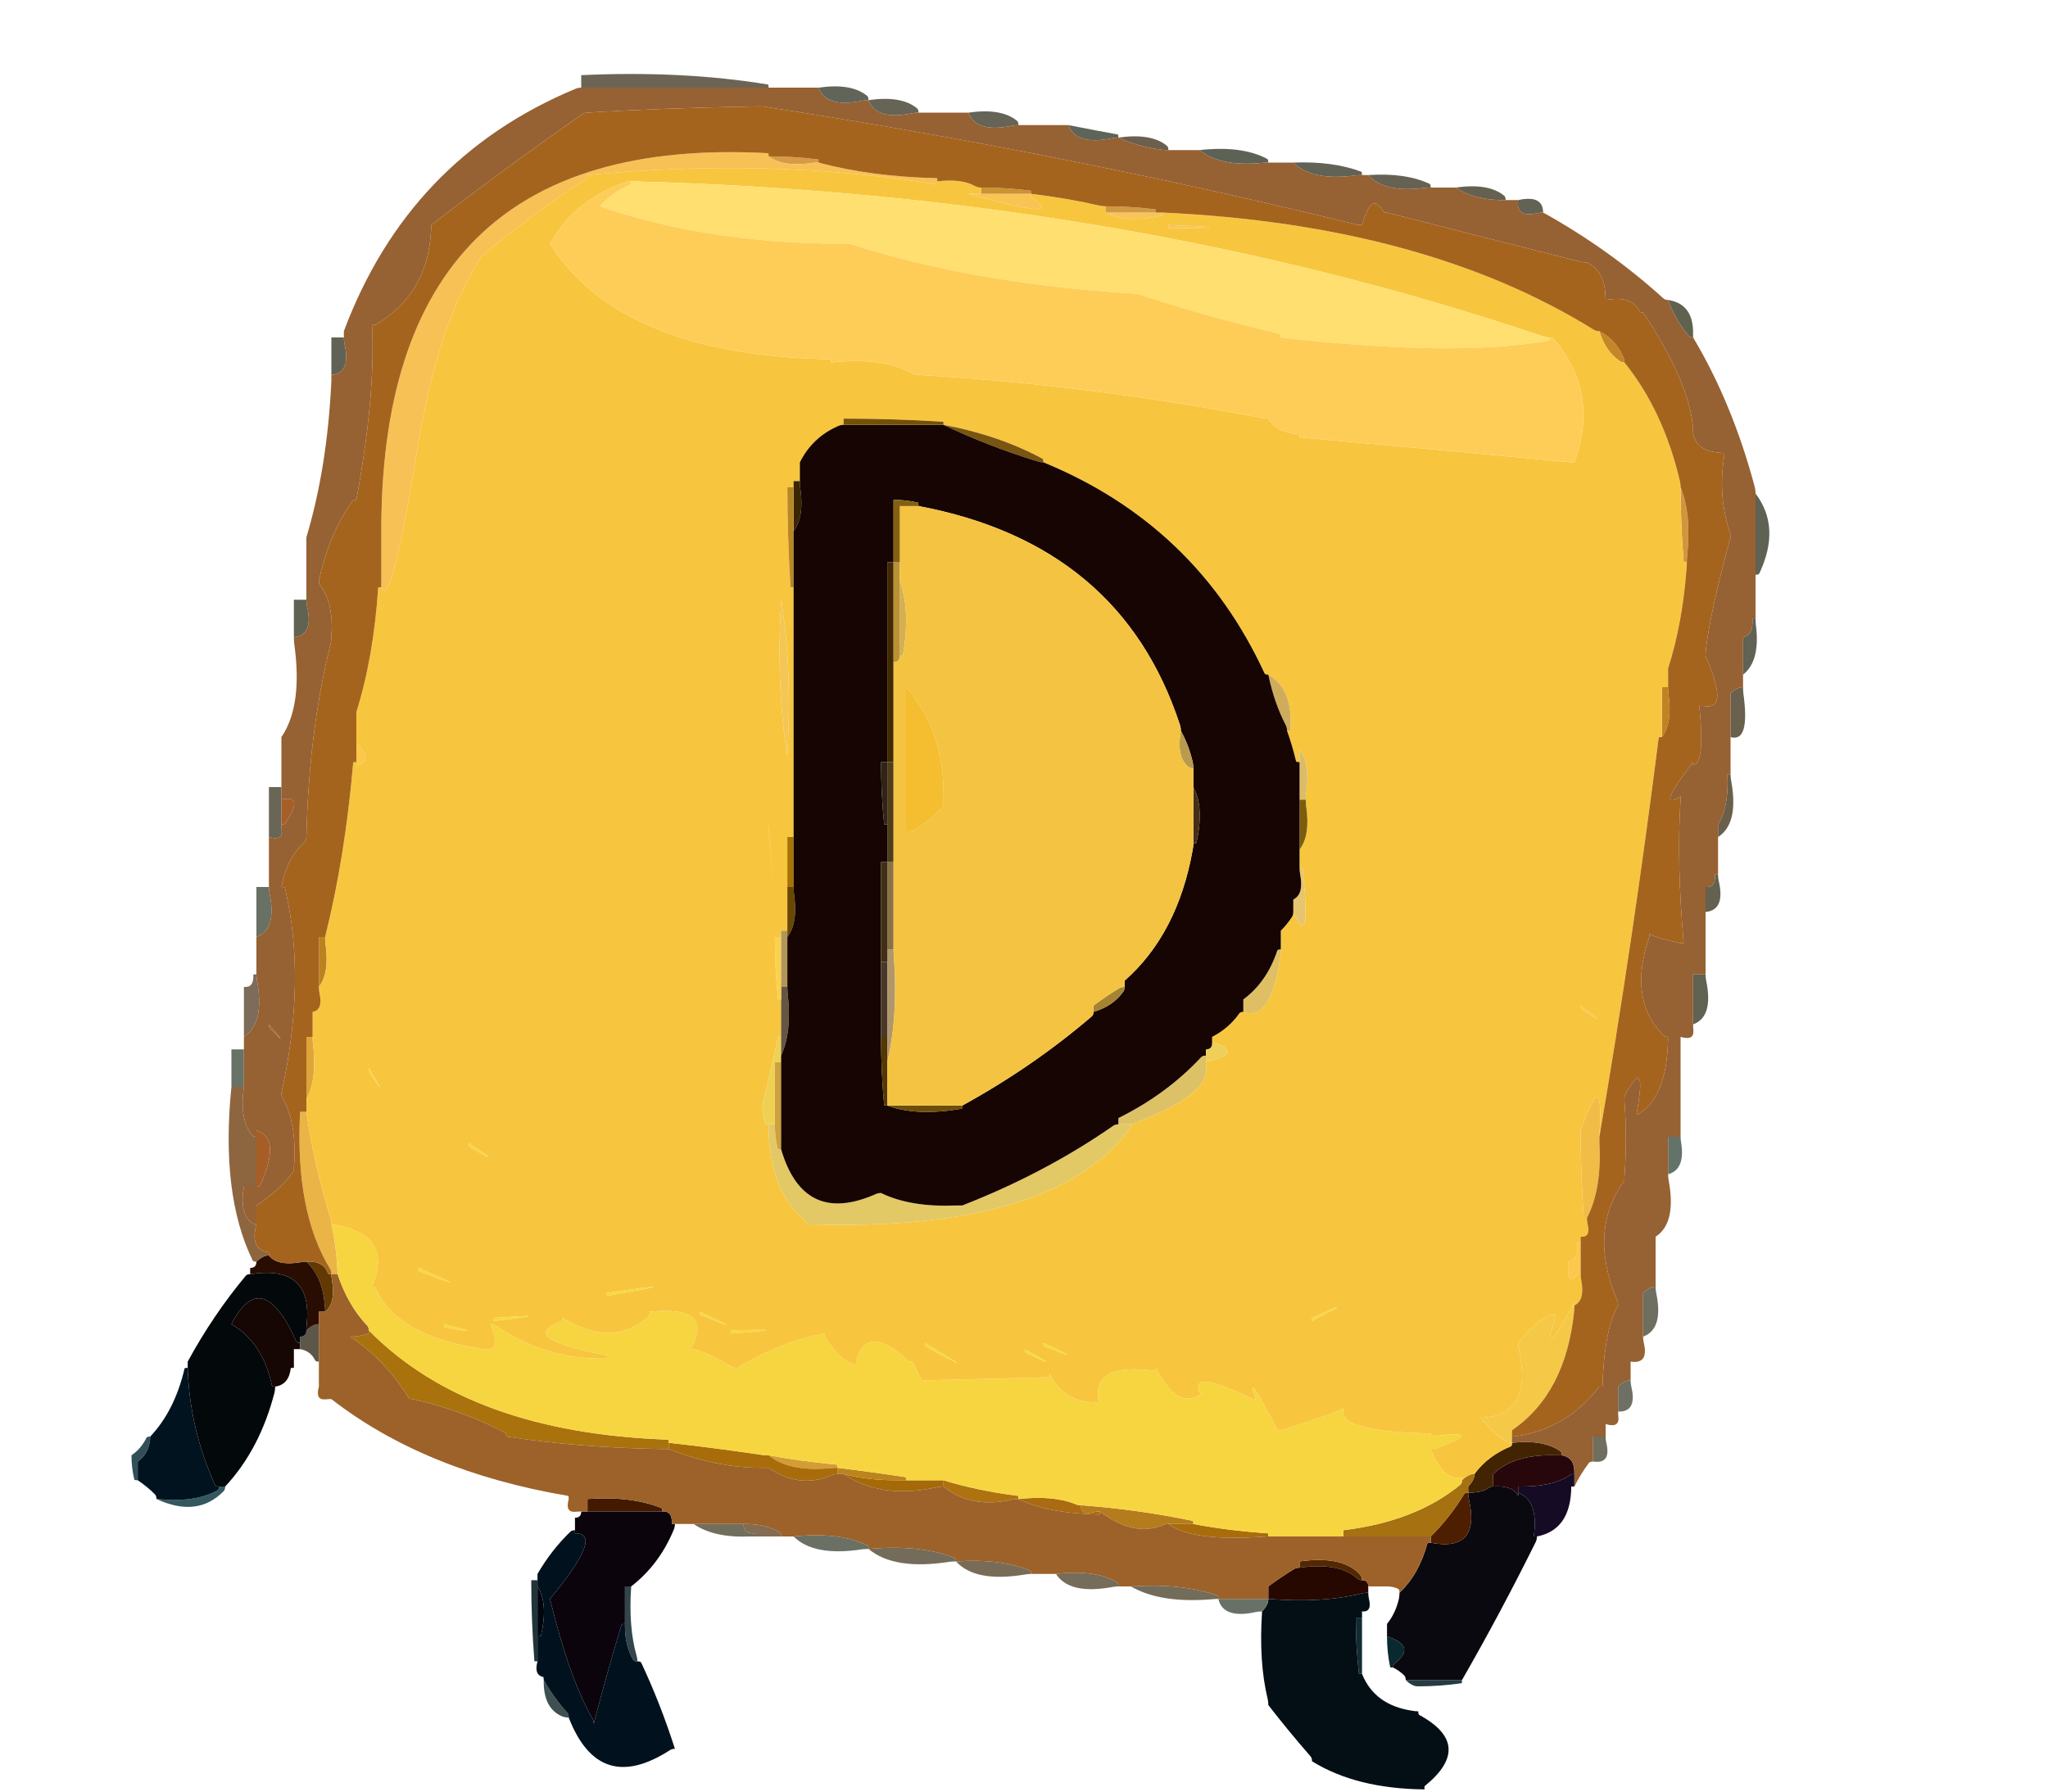 
<svg viewBox="0 0 80 70" height="70px" width="80px" y="0px" x="0px" preserveAspectRatio="none" xmlns:xlink="http://www.w3.org/1999/xlink" version="1.1" xmlns="http://www.w3.org/2000/svg">
<defs></defs>

<g id="Layer_2">
<g transform="matrix( 0.244, 0, 0, 0.244, -5.6,-13.9)" id="Layer_1">
<g>
<g>
<g>
<path d="M 246 324
Q 246 323.5 246.25 323.3 249.8 320.55 245 319 245 321.5 245.5 323.9 245.5 324 246 324 Z" stroke="none" fill="#082930"></path>

<path d="M 257 326
Q 256.5 326 256 326 252 326 248 326 248.5 326.5 249.1 326.8 249.5 327 250 327 253.5 327 256.95 326.5 257 326.5 257 326 Z" stroke="none" fill="#243C42"></path>

<path d="M 175 307.05
Q 175.5 307 176 307 176 306.5 175.85 306.45 170.25 304.25 162 305 166.1 308.45 175 307.05 Z" stroke="none" fill="#746C5A"></path>

<path d="M 202 311
Q 202 310.5 201.8 310.35 198.25 308.25 192 309 194.15 312.35 201 311.1 201.5 311 202 311 Z" stroke="none" fill="#756D5A"></path>

<path d="M 188 309
Q 188 308.5 187.85 308.45 183 306.5 176 307 179.1 310.4 187 309.1 187.5 309 188 309 Z" stroke="none" fill="#786C58"></path>

<path d="M 199 299.5
L 199 299
Q 198.5 299 198.05 299.1 195.9 299.65 196 298 195.5 298 195.05 297.8 191.6 296.4 186 297 190.35 299.25 199 299.5 Z" stroke="none" fill="#AA6B11"></path>

<path d="M 217 313.05
Q 217.5 313 218 313 218 312.5 217.85 312.45 212.05 310.45 204 311 208.75 313.75 217 313.05 Z" stroke="none" fill="#736C5A"></path>

<path d="M 213 301
Q 213.5 301 214 301 214 300.5 213.9 300.5 205.3 298.7 196 298 195.9 299.65 198.05 299.1 198.5 299 199 299 204.5 303.1 209.1 301.2 209.5 301 210 301 211.5 301 213 301 Z" stroke="none" fill="#B57C1D"></path>

<path d="M 241 316
Q 240.5 316 240 316 240 320.5 240.5 324.95 240.5 325 241 325 241 324.5 241 324 241 323.5 241 323 241 322.5 241 322 241 319 241 316 Z" stroke="none" fill="#112D33"></path>

<path d="M 226 313
Q 226 313.5 225.8 313.9 225.5 314.5 225 315 224.45 323.05 225.9 329.05 226 329.5 226 330 229.3 334.25 232.75 338.2 233 338.5 233 339 240.1 343.4 251 343.5
L 251 343
Q 259.1 336.45 250.2 331.6 250 331.5 250 331 249.5 331 249 330.9 243 330 241 325 240.5 325 240.5 324.95 240 320.5 240 316 240.5 316 241 316 241 315.5 241 315 242.65 315.15 242.1 312.95 242 312.5 242 312 241.5 312 241.05 312.1 234.7 313.7 226 313 Z" stroke="none" fill="#030F15"></path>

<path d="M 225.8 313.9
Q 226 313.5 226 313 225.5 313 225 313 221.5 313 218 313 218.75 316.25 224 315.1 224.5 315 225 315 225.5 314.5 225.8 313.9 Z" stroke="none" fill="#687167"></path>

<path d="M 231 307
Q 231 307.5 231 308 237.4 307.1 240.25 309.75 240.5 310 241 310 241 309.5 240.75 309.2 238 306 231 307 Z" stroke="none" fill="#522702"></path>

<path d="M 231 308
Q 230.5 308 230.15 308.2 228 309.5 226 311 226 311.5 226 312 226 312.5 226 313 234.7 313.7 241.05 312.1 241.5 312 242 312 242 311.5 242 311 242 310.5 241.75 310.25 241.5 310 241 310 240.5 310 240.25 309.75 237.4 307.1 231 308 Z" stroke="none" fill="#260801"></path>

<path d="M 226 303
Q 226 302.5 225.95 302.5 219.45 302.05 214 301 213.5 301 213 301 211.5 301 210 301 213.65 303.8 225 303.05 225.5 303 226 303 Z" stroke="none" fill="#A86D0A"></path>

<path d="M 174 294
Q 174 294.5 174 295 178.3 298.6 185 297.1 185.5 297 186 297 186 296.5 185.95 296.5 179.35 295.65 174 294 Z" stroke="none" fill="#AE7310"></path>

<path d="M 168 294
Q 167.5 294 167 294 161.95 294.05 158 293 164.1 297.1 173 295.1 173.5 295 174 295 174 294.5 174 294 173.5 294 173 294 170.5 294 168 294 Z" stroke="none" fill="#A56908"></path>

<path d="M 288 263
Q 287.5 263 287.1 263.2 286.5 263.5 286 264 286 267 286 270 286 270.5 286 271 289.3 269.8 288.1 264 288 263.5 288 263 Z" stroke="none" fill="#6E6F61"></path>

<path d="M 280.1 287.95
Q 280 287.5 280 287 279.5 287 279 287 278.5 287 278 287 278 288.5 278 290 278 290.5 278 291 280.95 291.45 280.1 287.95 Z" stroke="none" fill="#706E5F"></path>

<path d="M 266 295
Q 266 295.5 266 296 269.3 297.2 268.5 303
L 269 303
Q 274.45 301.95 274.5 295
L 275 295
Q 275 294.5 275 294 275 293.5 275 293 274.5 293 274.15 293.25 271.4 295.1 266 295 Z" stroke="none" fill="#160B25"></path>

<path d="M 282 282
Q 282 282.5 282 283 285.1 283.1 284.1 278.95 284 278.5 284 278 283.5 278 283.1 278.2 282.5 278.5 282 279 282 280.5 282 282 Z" stroke="none" fill="#6D7062"></path>

<path d="M 262 293
Q 262 293.5 262 294 262 294.5 262 295 265.2 294.8 266 296.5
L 266 296
Q 266 295.5 266 295 271.4 295.1 274.15 293.25 274.5 293 275 293 275 292.5 274.95 292 274.7 290.3 273 290 272.5 290 272 290 265.3 289.8 262 293 Z" stroke="none" fill="#28070C"></path>

<path d="M 262 295
Q 261.5 295 261.2 295.25 260.4 295.95 258 296 258 296.5 258.1 297 260.05 305.55 252 304 251.5 304 251.45 304.15 250.1 309.1 247 312 247 312.5 246.9 313 246.35 315.35 245 317 245 317.5 245 318 245 318.5 245 319 249.8 320.55 246.25 323.3 246 323.5 246 324 247 324.5 247.75 325.25 248 325.5 248 326 252 326 256 326 256.5 326 257 326 263.2 315.2 268.8 303.9 269 303.5 269 303
L 268.5 303
Q 269.3 297.2 266 296
L 266 296.5
Q 265.2 294.8 262 295 Z" stroke="none" fill="#0A090F"></path>

<path d="M 258 295
Q 258 295.5 258 296 260.4 295.95 261.2 295.25 261.5 295 262 295 262 294.5 262 294 262 293.5 262 293 265.3 289.8 272 290 272.5 290 273 290 273 289.5 272.75 289.35 270.1 287.45 265 288 265 288.5 264.85 288.55 261.1 290.1 259 293 259 293.5 258.8 293.9 258.5 294.5 258 295 Z" stroke="none" fill="#432402"></path>

<path d="M 258 296
Q 257.5 296 257.35 296.2 255.05 300 252 303 252 303.5 252 304 260.05 305.55 258.1 297 258 296.5 258 296 Z" stroke="none" fill="#4E1E01"></path>

<path d="M 257 294
Q 257 294.5 256.75 294.7 249.6 300.6 238 302 238 302.5 238 303 244.5 303 251 303 251.5 303 252 303 255.05 300 257.35 296.2 257.5 296 258 296 258 295.5 258 295 258.5 294.5 258.8 293.9 259 293.5 259 293 258.5 293 258.1 293.2 257.5 293.5 257 294 Z" stroke="none" fill="#A57111"></path>

<path d="M 272 268
L 272 267.5
Q 269.7 267.4 266 272 266 272.5 266.1 273 268.5 283.7 260 284 262.35 286.75 264.15 287.8 264.5 288 265 288 265 287.5 265 287 265 286.5 265 286 273.6 280.1 274.95 267 275 266.5 275 266
L 275 265.5
Q 269.15 276.15 272 268 Z" stroke="none" fill="#F5C947"></path>

<path d="M 275.5 256
Q 275.7 258.7 274 259 273.8 263.15 275.3 261.25 275.5 261 276 261 276 260.5 276 260 276 258 276 256
L 275.5 256
M 276 218
Q 276 218.5 276.25 218.65 281.2 221.85 276 218 Z" stroke="none" fill="#FDC84B"></path>

<path d="M 279 239
Q 279 238.5 279.05 238 279.7 227.4 276 238 276 245 276.5 251.95 276.5 252 277 252 279.4 247.4 279 240 279 239.5 279 239 Z" stroke="none" fill="#F2BD47"></path>

<path d="M 292.1 240
Q 292 239.5 292 239 291.5 239 291 239 290.5 239 290 239 290 241.5 290 244 290 244.5 290 245 292.75 244.25 292.1 240 Z" stroke="none" fill="#637369"></path>

<path d="M 296 213
Q 295.5 213 295 213 294.5 213 294 213 294 216.5 294 220 294 220.5 294 221 297.3 219.8 296.1 214 296 213.5 296 213
M 72 153
Q 71.5 153 71 153 70.5 153 70 153 70 155.5 70 158 70 158.5 70 159 73.2 158.7 72.1 154 72 153.5 72 153 Z" stroke="none" fill="#606252"></path>

<path d="M 114 332
Q 114 331.5 113.75 331.2 111.65 328.9 110 326 109.9 330.6 113.05 331.85 113.5 332 114 332 Z" stroke="none" fill="#3F4F52"></path>

<path d="M 109 310
Q 108.5 310 108 310 108 316.5 108.5 322.95 108.5 323 109 323 109 322.5 109 322 109 320.5 109 319 109 318.5 109 318 109 314.5 109 311 109 310.5 109 310 Z" stroke="none" fill="#213439"></path>

<path d="M 109 319
Q 109.5 319 109.55 318.9 110.75 313.75 109 311 109 314.5 109 318 109 318.5 109 319 Z" stroke="none" fill="#01050E"></path>

<path d="M 124 311
Q 123.5 311 123 311 123 313.5 123 316 123 316.5 123 317 122.95 320.5 124.35 322.8 124.5 323 125 323 125 322.5 124.85 322.05 123.55 317.45 124 311 Z" stroke="none" fill="#32454B"></path>

<path d="M 123 317
Q 122.5 317 122.45 317.15 120.05 325.05 118 333 118 332.5 117.8 332.15 114.1 325.75 111 313 119.8 302.4 115 302.5
L 115 302
Q 114.5 302 114.25 302.25 111.2 305.2 109 309 109 309.5 109 310 109 310.5 109 311 110.75 313.75 109.55 318.9 109.5 319 109 319 109 320.5 109 322 109 322.5 109 323 108.4 325.15 109.9 325.5 110 325.5 110 326 111.65 328.9 113.75 331.2 114 331.5 114 332 118.85 344.5 130.15 337.25 130.5 337 131 337 128.7 329.8 125.6 323.2 125.5 323 125 323 124.5 323 124.35 322.8 122.95 320.5 123 317 Z" stroke="none" fill="#01121E"></path>

<path d="M 128 299
Q 128.5 299 129 299 129 298.5 128.85 298.45 124 296.5 117 297 117 297.5 117 298 117 298.5 117 299 122.5 299 128 299 Z" stroke="none" fill="#431900"></path>

<path d="M 130.5 301
Q 130.65 298.9 129 299 128.5 299 128 299 122.5 299 117 299 116.5 299 116 299 116 299.5 115.75 299.75 115.5 300 115 300 115 300.5 115 301 115 301.5 115 302
L 115 302.5
Q 119.8 302.4 111 313 114.1 325.75 117.8 332.15 118 332.5 118 333 120.05 325.05 122.45 317.15 122.5 317 123 317 123 316.5 123 316 123 313.5 123 311 123.5 311 124 311 128.5 307.5 130.8 301.95 131 301.5 131 301
L 130.5 301 Z" stroke="none" fill="#0B040D"></path>

<path d="M 161.8 304.4
Q 157.25 302.25 150 303 153.25 306.25 161 305.05 161.5 305 162 305 162 304.5 161.8 304.4 Z" stroke="none" fill="#6B7064"></path>

<path d="M 143 303
Q 143.5 303 144 303
L 144 302.5
Q 141.9 302.65 142 301 141.5 301 141 301 137.5 301 134 301 137.25 303.25 143 303 Z" stroke="none" fill="#716E5D"></path>

<path d="M 147 303
Q 147.5 303 148 303 148 302.5 147.8 302.35 145.5 300.95 142 301 141.9 302.65 144 302.5
L 144 303
Q 145.5 303 147 303 Z" stroke="none" fill="#846B53"></path>

<path d="M 58 295
Q 58 295.5 57.8 295.6 54.15 297.65 48 297 54.55 300.05 58.75 295.75 59 295.5 59 295 58.5 295 58 295 Z" stroke="none" fill="#335860"></path>

<path d="M 47 287
Q 46.5 287 46.4 287.2 45.5 289 44 290 44 292 44.45 293.9 44.5 294 45 294 45 293.5 45 293 45 292 45 291 46.5 290 46.9 288 47 287.5 47 287 Z" stroke="none" fill="#324F58"></path>

<path d="M 53 276
Q 52.5 276 52.5 276.1 50.9 282.9 47 287 47 287.5 46.9 288 46.5 290 45 291 45 292 45 293 45 293.5 45 294 46.5 295 47.75 296.25 48 296.5 48 297 54.15 297.65 57.8 295.6 58 295.5 58 295 57.5 295 57.4 294.8 53.3 285.75 53 276 Z" stroke="none" fill="#01131F"></path>

<path d="M 71 272
Q 70.5 272 70.4 271.8 64.9 259.5 60 269 65.05 271.95 66.5 278.9 66.5 279 67 279 69.2 278.7 69.5 276.05 69.5 276 70 276 70 275.5 70 275 70 274 70 273 70.5 273 71 273 71 272.5 71 272 Z" stroke="none" fill="#160604"></path>

<path d="M 73.1 269.2
Q 72.5 269.5 72 270 72 270.5 71.75 270.75 71.5 271 71 271 71 271.5 71 272 71 272.5 71 273 72.7 273.3 73.4 274.8 73.5 275 74 275 74 274.5 74 274 74 271.5 74 269 73.5 269 73.1 269.2 Z" stroke="none" fill="#5C5749"></path>

<path d="M 76.1 262
Q 76 261.5 76 261 75.5 261 75.45 260.85 74.7 258.8 72 259 74.6 261.4 74.95 266 75 266.5 75 267 76.7 265.7 76.1 262 Z" stroke="none" fill="#623903"></path>

<path d="M 63 261
Q 62.5 261 62.3 261.25 57.05 267.55 53 275 53 275.5 53 276 53.3 285.75 57.4 294.8 57.5 295 58 295 58.5 295 59 295 64.55 289.05 66.9 279.95 67 279.5 67 279 66.5 279 66.5 278.9 65.05 271.95 60 269 64.9 259.5 70.4 271.8 70.5 272 71 272 71 271.5 71 271 71.5 271 71.75 270.75 72 270.5 72 270 72 269.5 72.05 269 73.05 259.45 63 261 Z" stroke="none" fill="#03080B"></path>

<path d="M 72 259
Q 71.5 259 71 259.1 67.3 259.7 66 258 65.5 258 65.1 258.2 64.5 258.5 64 259 64 259.5 63.75 259.75 63.5 260 63 260 63 260.5 63 261 73.05 259.45 72.05 269 72 269.5 72 270 72.5 269.5 73.1 269.2 73.5 269 74 269 74 268.5 74 268 74 267.5 74 267 74.5 267 75 267 75 266.5 74.95 266 74.6 261.4 72 259 Z" stroke="none" fill="#290D03"></path>

<path d="M 64 238
Q 64 238.5 64 239 64 242.5 64 246 64 246.5 64 247 64.5 247 64.6 246.8 68.05 239.1 64 238 Z" stroke="none" fill="#A75E26"></path>

<path d="M 62 231
Q 61.5 231 61 231 60.5 231 60 231 58.25 248.25 63.4 258.8 63.5 259 64 259 64.5 258.5 65.1 258.2 65.5 258 66 258 66 257.5 65.95 257.5 62.9 257.1 64 253 63.5 253 63.2 252.75 61.25 251.2 62 247 62.5 247 63 247 63.5 247 64 247 64 246.5 64 246 64 242.5 64 239 63.5 239 63.3 238.75 61.25 236.25 62 231 Z" stroke="none" fill="#8D653F"></path>

<path d="M 73 223
Q 72.5 223 72 223 72 227.5 72 232 72 232.5 72 233 73.75 229.75 73.05 224 73 223.5 73 223 Z" stroke="none" fill="#DDA539"></path>

<path d="M 72 235
Q 71.5 235 71 235 70.15 250.9 75.8 260.15 76 260.5 76 261 76.5 261 77 261 77 260.5 76.95 260 76.75 256.25 76 253 76 252.5 75.85 252.05 73.1 242.95 72 235 Z" stroke="none" fill="#EAB447"></path>

<path d="M 60 225
Q 60 227.5 60 230 60 230.5 60 231 60.5 231 61 231 61.5 231 62 231 62 230.5 62 230 62 227.5 62 225 61.5 225 61 225 60.5 225 60 225 Z" stroke="none" fill="#687266"></path>

<path d="M 64.1 214
Q 64 213.5 64 213
L 63.5 213
Q 63.65 215.15 62 215 62 218.5 62 222 62 222.5 62 223 65.35 220.85 64.1 214 Z" stroke="none" fill="#7C6C59"></path>

<path d="M 66 199
Q 65.5 199 65 199 64.5 199 64 199 64 202.5 64 206 64 206.5 64 207 67.3 205.8 66.1 200 66 199.5 66 199 Z" stroke="none" fill="#697165"></path>

<path d="M 75.05 208
Q 75 207.5 75 207 74.5 207 74 207 74 210.5 74 214 74 214.5 74 215 75.75 212.75 75.05 208 Z" stroke="none" fill="#BC8221"></path>

<path d="M 157 293
Q 157.5 293 158 293 161.95 294.05 167 294 167.5 294 168 294 168 293.5 167.95 293.5 162.35 292.65 157 292 157 292.5 157 293 Z" stroke="none" fill="#BC841D"></path>

<path d="M 156 292.05
Q 156.5 292 157 292 157 291.5 156.95 291.5 151.05 290.95 146 290 149.3 292.7 156 292.05 Z" stroke="none" fill="#D39C35"></path>

<path d="M 130 288
Q 130 288.5 130 289 137.8 292.05 145 292 145.5 292 146 292 150.9 295.4 156.1 293.2 156.5 293 157 293 157 292.5 157 292 156.5 292 156 292.05 149.3 292.7 146 290 145.5 290 145 289.95 137.65 288.85 130 288 Z" stroke="none" fill="#A96C0B"></path>

<path d="M 82 270
Q 82 270.5 81.85 270.55 80.5 271 79 271 84.35 274.45 88.35 280.75 88.5 281 89 281 97.15 282.85 103.8 286.4 104 286.5 104 287 115.7 288.8 129 289 129.5 289 130 289 130 288.5 130 288
L 130 287.5
Q 98.1 286.4 82 270 Z" stroke="none" fill="#A9720D"></path>

<path d="M 81.85 270.55
Q 82 270.5 82 270 82 269.5 81.75 269.25 78.6 265.9 77 261 76.5 261 76 261 76 261.5 76.1 262 76.7 265.7 75 267 74.5 267 74 267 74 267.5 74 268 74 268.5 74 269 74 271.5 74 274 74 274.5 74 275 74 276.5 74 278 74 278.5 74 279 73.4 281.15 75 281.05 75.5 281 76 281 90.9 292.6 113.9 296.5 114 296.5 114 297 113.4 299.15 115 299.05 115.5 299 116 299 116.5 299 117 299 117 298.5 117 298 117 297.5 117 297 124 296.5 128.85 298.45 129 298.5 129 299 130.65 298.9 130.5 301
L 131 301
Q 132 301 133 301 133.5 301 134 301 137.5 301 141 301 141.5 301 142 301 145.5 300.95 147.8 302.35 148 302.5 148 303 148.5 303 149 303 149.5 303 150 303 157.25 302.25 161.8 304.4 162 304.5 162 305 170.25 304.25 175.85 306.45 176 306.5 176 307 183 306.5 187.85 308.45 188 308.5 188 309 189.5 309 191 309 191.5 309 192 309 198.25 308.25 201.8 310.35 202 310.5 202 311 202.5 311 203 311 203.5 311 204 311 212.05 310.45 217.85 312.45 218 312.5 218 313 221.5 313 225 313 225.5 313 226 313 226 312.5 226 312 226 311.5 226 311 228 309.5 230.15 308.2 230.5 308 231 308 231 307.5 231 307 238 306 240.75 309.2 241 309.5 241 310 241.5 310 241.75 310.25 242 310.5 242 311 243 311 244 311 244.5 311 245 311 246 311 246.8 311.4 247 311.5 247 312 250.1 309.1 251.45 304.15 251.5 304 252 304 252 303.5 252 303 251.5 303 251 303 244.5 303 238 303 237.5 303 237 303 231.5 303 226 303 225.5 303 225 303.05 213.65 303.8 210 301 209.5 301 209.1 301.2 204.5 303.1 199 299
L 199 299.5
Q 190.35 299.25 186 297 185.5 297 185 297.1 178.3 298.6 174 295 173.5 295 173 295.1 164.1 297.1 158 293 157.5 293 157 293 156.5 293 156.1 293.2 150.9 295.4 146 292 145.5 292 145 292 137.8 292.05 130 289 129.5 289 129 289 115.7 288.8 104 287 104 286.5 103.8 286.4 97.15 282.85 89 281 88.5 281 88.35 280.75 84.35 274.45 79 271 80.5 271 81.85 270.55 Z" stroke="none" fill="#9C622A"></path>

<path d="M 113 268
Q 113 268.5 112.85 268.55 105.45 271.2 120 274
L 120 274.5
Q 110.15 274.75 102 269
L 101.5 269
Q 103.1 273.1 101 273 100.5 273 100 272.95 86.15 270.8 83 263
L 82.5 263
Q 86.15 254.5 76 253 76.75 256.25 76.95 260 77 260.5 77 261 78.6 265.9 81.75 269.25 82 269.5 82 270 98.1 286.4 130 287.5
L 130 288
Q 137.65 288.85 145 289.95 145.5 290 146 290 151.05 290.95 156.95 291.5 157 291.5 157 292 162.35 292.65 167.95 293.5 168 293.5 168 294 170.5 294 173 294 173.5 294 174 294 179.35 295.65 185.95 296.5 186 296.5 186 297 191.6 296.4 195.05 297.8 195.5 298 196 298 205.3 298.7 213.9 300.5 214 300.5 214 301 219.45 302.05 225.95 302.5 226 302.5 226 303 231.5 303 237 303 237.5 303 238 303 238 302.5 238 302 249.6 300.6 256.75 294.7 257 294.5 257 294
L 257 293.5
Q 254.05 294.2 252 289 252.5 289 252.95 288.85 261.35 285.75 252 287
L 252 286.5
Q 237.7 286.2 238 283
L 238 282.5
Q 235.4 283.75 228 286 227.5 286 227.4 285.8 222.05 275.55 224 281 223.5 281 223.1 280.8 213.35 276.1 215 280
L 215.5 280
Q 211.6 283.1 208 276
L 208 276.5
Q 197.587 275.006 198.85 281.5 193.425 281.751 191 277
L 191 277.5
Q 182.25 277.75 171 278 170.5 278 170.4 277.8 169.35 275.6 169 275 168.5 275 168.25 274.75 161.6 268.75 160 275
L 160 275.5
Q 157.5 275.1 155 271
L 155 270.5
Q 148.35 271.6 141 276 140.5 276 140.1 275.8 135.85 273.35 134 273
L 133.5 273
Q 137.5 266 127 267 127 267.5 126.75 267.75 121.1 272.9 113 268 Z" stroke="none" fill="#F7D541"></path>

<path d="M 68 189
Q 68.5 189 68.65 188.75 71.75 184.1 68 185 68 186.5 68 188 68 188.5 68 189 Z" stroke="none" fill="#A75E27"></path>

<path d="M 68 185
Q 68 184.5 68 184 68 183.5 68 183 67.5 183 67 183 66.5 183 66 183 66 185.5 66 188 66 188.5 66 189 66 189.5 66 190 66 190.5 66 191 68.15 191.65 68.05 190 68 189.5 68 189 68 188.5 68 188 68 186.5 68 185 Z" stroke="none" fill="#696655"></path>

<path d="M 80 176
Q 80 177 80 178 80 178.5 80 179
L 80 179.5
Q 82.95 178.85 80 176 Z" stroke="none" fill="#FDC74B"></path>

<path d="M 78.1 112
Q 78 111.5 78 111 77.5 111 77 111 76.5 111 76 111 76 113.5 76 116 76 116.5 76 117 79.2 116.7 78.1 112 Z" stroke="none" fill="#616255"></path>

<path d="M 154 83
Q 154 82.5 153.95 82.5 150 82 146 82 148.25 83.75 153 83.05 153.5 83 154 83 Z" stroke="none" fill="#D89B45"></path>

<path d="M 154 71
Q 155.2 74.3 161 73.1 161.5 73 162 73 162 72.5 161.75 72.3 159.25 70.25 154 71 Z" stroke="none" fill="#616559"></path>

<path d="M 116 69
Q 116 69.5 116 70 116 70.5 116 71 130.5 71 145 71 145.5 71 146 71 146 70.5 145.9 70.5 132.25 68.25 116 69 Z" stroke="none" fill="#6C6555"></path>

<path d="M 298 197
L 297.5 197
Q 297.65 199.15 296 199 296 200.5 296 202 296 202.5 296 203 299.2 202.7 298.1 198 298 197.5 298 197 Z" stroke="none" fill="#646150"></path>

<path d="M 300 181
L 299.5 181
Q 299.75 186.25 298 189 298 189.5 298 190 298 190.5 298 191 301.35 188.85 300.1 182 300 181.5 300 181 Z" stroke="none" fill="#695F4B"></path>

<path d="M 301.1 167.2
Q 300.5 167.5 300 168 300 171 300 174 300 174.5 300 175 303.15 175.9 302.05 168 302 167.5 302 167 301.5 167 301.1 167.2 Z" stroke="none" fill="#69604D"></path>

<path d="M 290.05 168
Q 290 167.5 290 167 289.5 167 289 167 289 170.5 289 174 289 174.5 289 175 290.75 172.75 290.05 168 Z" stroke="none" fill="#BF8421"></path>

<path d="M 304.05 157
Q 304 156.5 304 156
L 303.5 156
Q 303.7 158.7 302 159 302 161.5 302 164 302 164.5 302 165 304.8 162.8 304.05 157 Z" stroke="none" fill="#5F6254"></path>

<path d="M 283 115
Q 283 114.5 282.8 114.1 281.65 111.35 279 110 279.9 113.1 282.2 114.75 282.5 115 283 115 Z" stroke="none" fill="#C48627"></path>

<path d="M 304 136
Q 304 142 304 148 304 148.5 304 149 304.5 149 304.6 148.8 308.1 141.4 304 136 Z" stroke="none" fill="#5E6253"></path>

<path d="M 293 147
Q 293 146.5 293.05 146 293.75 139.25 292 135 292 141 292.5 146.95 292.5 147 293 147 Z" stroke="none" fill="#D3953C"></path>

<path d="M 294 111
Q 294 110.5 294 110 293.9 105.6 290 105 291.2 108.3 293.3 110.75 293.5 111 294 111 Z" stroke="none" fill="#606250"></path>

<path d="M 226 83
Q 226 82.5 225.8 82.4 221.75 80.25 215 81 218.3 83.7 225 83.05 225.5 83 226 83 Z" stroke="none" fill="#5D6256"></path>

<path d="M 241 85
Q 241 84.5 240.85 84.45 236.25 82.75 230 83 233 86 240 85.05 240.5 85 241 85 Z" stroke="none" fill="#606355"></path>

<path d="M 208.9 91.5
Q 209 91.5 209 91 208.5 91 208 91 207.5 91 207 91 203.5 91 200 91 203.25 92.75 208.9 91.5 Z" stroke="none" fill="#F8C459"></path>

<path d="M 210 81
Q 210 80.5 209.75 80.3 207.25 78.25 202 79 205.05 80.45 209 80.95 209.5 81 210 81 Z" stroke="none" fill="#6A604D"></path>

<path d="M 200 90
Q 200 90.5 200 91 203.5 91 207 91 207.5 91 208 91 208 90.5 207.95 90.5 204 90 200 90 Z" stroke="none" fill="#D19843"></path>

<path d="M 186 77
Q 186 76.5 185.75 76.3 183.25 74.25 178 75 179.2 78.3 185 77.1 185.5 77 186 77
M 170 75
Q 170 74.5 169.75 74.3 167.25 72.25 162 73 163.2 76.3 169 75.1 169.5 75 170 75 Z" stroke="none" fill="#656456"></path>

<path d="M 194 77
Q 195.2 80.3 201 79.1 201.5 79 202 79 202 78.5 201.9 78.5 198.85 77.95 194 77 Z" stroke="none" fill="#5E6458"></path>

<path d="M 179 88
Q 178.5 88 178 88 193.9 92.5 188.25 88.65 188 88.5 188 88 187.5 88 187 88 183.5 88 180 88 179.5 88 179 88 Z" stroke="none" fill="#F9C454"></path>

<path d="M 180 87
Q 180 87.5 180 88 183.5 88 187 88 187.5 88 188 88 188 87.5 187.95 87.5 184 87 180 87 Z" stroke="none" fill="#CD9231"></path>

<path d="M 173 86
L 173 86.5
Q 146 82.15 117 85 117 85.5 116.75 85.65 107.9 91.4 100 98 92.95 109 89.75 128.95 85.5 155.1 84 151 83.5 151 83.5 151.05 82.75 162.25 80 171 80 173 80 175 80 175.5 80 176 82.95 178.85 80 179.5
L 80 179
Q 79.5 179 79.5 179.05 78.2 194.2 75 207 75 207.5 75.05 208 75.75 212.75 74 215 74 215.5 74.1 216 74.7 218.7 73 219 73 220.5 73 222 73 222.5 73 223 73 223.5 73.05 224 73.75 229.75 72 233 72 233.5 72 234 72 234.5 72 235 73.1 242.95 75.85 252.05 76 252.5 76 253 86.15 254.5 82.5 263
L 83 263
Q 86.15 270.8 100 272.95 100.5 273 101 273 103.1 273.1 101.5 269
L 102 269
Q 110.15 274.75 120 274.5
L 120 274
Q 105.45 271.2 112.85 268.55 113 268.5 113 268 121.1 272.9 126.75 267.75 127 267.5 127 267 137.5 266 133.5 273
L 134 273
Q 135.85 273.35 140.1 275.8 140.5 276 141 276 148.35 271.6 155 270.5
L 155 271
Q 157.5 275.1 160 275.5
L 160 275
Q 161.6 268.75 168.25 274.75 168.5 275 169 275 169.35 275.6 170.4 277.8 170.5 278 171 278 182.25 277.75 191 277.5
L 191 277
Q 193.425 281.751 198.85 281.5 197.587 275.006 208 276.5
L 208 276
Q 211.6 283.1 215.5 280
L 215 280
Q 213.35 276.1 223.1 280.8 223.5 281 224 281 222.05 275.55 227.4 285.8 227.5 286 228 286 235.4 283.75 238 282.5
L 238 283
Q 237.7 286.2 252 286.5
L 252 287
Q 261.35 285.75 252.95 288.85 252.5 289 252 289 254.05 294.2 257 293.5
L 257 294
Q 257.5 293.5 258.1 293.2 258.5 293 259 293 261.1 290.1 264.85 288.55 265 288.5 265 288 264.5 288 264.15 287.8 262.35 286.75 260 284 268.5 283.7 266.1 273 266 272.5 266 272 269.7 267.4 272 267.5
L 272 268
Q 269.15 276.15 275 265.5
L 275 266
Q 276.7 265.2 276.1 262 276 261.5 276 261 275.5 261 275.3 261.25 273.8 263.15 274 259 275.7 258.7 275.5 256
L 276 256
Q 276 255.5 276 255 277.65 255.15 277.1 252.95 277 252.5 277 252 276.5 252 276.5 251.95 276 245 276 238 279.7 227.4 279.05 238 279 238.5 279 239 284.35 207.85 288.5 175.05 288.5 175 289 175 289 174.5 289 174 289 170.5 289 167 289.5 167 290 167 290 166.5 290 166 290 165 290 164 292.3 156.8 292.95 148 293 147.5 293 147 292.5 147 292.5 146.95 292 141 292 135 292 134.5 291.9 134.05 289.25 122.75 283 115 282.5 115 282.2 114.75 279.9 113.1 279 110 278.5 110 278.15 109.8 251.05 92.95 209 91 209 91.5 208.9 91.5 203.25 92.75 200 91 200 90.5 200 90 199.5 90 199 89.9 193.8 88.7 188 88 188 88.5 188.25 88.65 193.9 92.5 178 88 178.5 88 179 88 179.5 88 180 88 180 87.5 180 87 179.5 87 179.1 86.8 176.95 85.55 173 86
M 210 93.5
L 210 93
Q 223.25 93.5 210 93.5
M 226 124
Q 225.5 124 225 123.9 197.4 118.6 170 117 169.5 117 169.1 116.8 164.4 114.1 156 115
L 156 114.5
Q 122.25 113.85 111 96 114.95 88.95 123.05 86.15 123.5 86 124 86 202.5 88.05 270.05 110.85 270.5 111 271 111 271.5 111 271.7 111.25 279.05 119.9 275 131 274.5 131 274 130.95 252.4 128.9 231 127 231 126.5 230.95 126.5 227.25 126.2 226 124
M 173.95 124.5
Q 174 124.5 174 125 182.85 126.65 189.8 130.4 190 130.5 190 131 214.45 141.05 225.4 164.8 225.5 165 226 165 230.1 167.4 229.5 173.95 229.5 174 229 174 229.8 176.2 230.45 178.9 230.5 179 231 179 231 178.5 231 178 231 177.5 231 177 232.75 179.25 232.05 184 232 184.5 232 185 232 185.5 232.05 186 232.75 190.75 231 193 231 194 231 195 231 195.5 231 196 231.5 196 231.5 196.05 232.9 209.6 230 203 230 203.5 229.75 203.85 229 205 228 206 228 207 228 208 228 208.5 228 209 228 209.5 227.95 210 226.45 220.65 222 219 221.5 219 221.35 219.25 219.65 221.65 217 223 217 223.5 217 224 217.5 224 217.95 224.15 221.75 225.65 216 227 216 227.5 216.05 228 216.45 232.45 204 237 204 237.5 203.75 237.8 191.3 254.35 152 253 152 252.5 151.75 252.3 146 247.5 146 237 145.5 237 145.45 236.85 145 235.5 145 234 146.25 228.75 147.5 223.1 147.5 223 148 223 148 222.5 148 222 148 219.5 148 217 147.5 217 147.5 216.95 147 212 147 207 147.5 207 148 207 148 206.5 148 206 148.5 206 149 206 149 205.5 149 205 149 202 149 199 149 198.5 149 198 149 194.5 149 191 149.5 191 150 191 150 190.5 150 190 150 170.5 150 151 149.5 151 149.5 150.95 149 143 149 135 149.5 135 150 135 150 134.5 150 134 150.5 134 151 134 151 133.5 151 133 151 132 151 131 153 127 157.1 125.2 157.5 125 158 125 158 124.5 158 124 166 124 173.95 124.5
M 147.95 154
Q 148 153.5 148 153 149.75 163.75 149.05 177 149 177.5 149 178 147.25 167.25 147.95 154
M 146.05 190
Q 146 189.5 146 189 147.4 207.6 146.05 190
M 82.25 228.85
Q 82 228.5 82 228 85.35 233.7 82.25 228.85
M 98.2 240.65
Q 98 240.5 98 240 104.05 244.05 98.2 240.65
M 120 264.5
L 120 264
Q 135.15 261.85 120 264.5
M 102 268
Q 113.1 267.2 102 268.5
L 102 268
M 94.1 269.5
Q 94 269.5 94 269 101.65 270.9 94.1 269.5
M 90.15 260.55
Q 90 260.5 90 260 99.85 264.3 90.15 260.55
M 135.2 267.55
Q 135 267.5 135 267 143.3 270.9 135.2 267.55
M 140 270.5
L 140 270
Q 151.2 269.7 140 270.5
M 276.25 218.65
Q 276 218.5 276 218 281.2 221.85 276.25 218.65
M 187.2 273.6
Q 187 273.5 187 273 193.85 276.75 187.2 273.6
M 171.2 272.6
Q 171 272.5 171 272 181.1 278 171.2 272.6
M 190.15 272.55
Q 190 272.5 190 272 197.45 275.45 190.15 272.55
M 233 268.5
L 233 268
Q 241.05 264.3 233 268.5 Z" stroke="none" fill="#F7C63E"></path>

<path d="M 233 268
L 233 268.5
Q 241.05 264.3 233 268
M 98 240
Q 98 240.5 98.2 240.65 104.05 244.05 98 240
M 82 228
Q 82 228.5 82.25 228.85 85.35 233.7 82 228 Z" stroke="none" fill="#FAD443"></path>

<path d="M 190 272
Q 190 272.5 190.15 272.55 197.45 275.45 190 272
M 187 273
Q 187 273.5 187.2 273.6 193.85 276.75 187 273
M 102 268.5
Q 113.1 267.2 102 268
L 102 268.5 Z" stroke="none" fill="#F8D83E"></path>

<path d="M 171 272
Q 171 272.5 171.2 272.6 181.1 278 171 272
M 90 260
Q 90 260.5 90.15 260.55 99.85 264.3 90 260
M 120 264
L 120 264.5
Q 135.15 261.85 120 264 Z" stroke="none" fill="#F8D640"></path>

<path d="M 140 270
L 140 270.5
Q 151.2 269.7 140 270 Z" stroke="none" fill="#F9D540"></path>

<path d="M 135 267
Q 135 267.5 135.2 267.55 143.3 270.9 135 267 Z" stroke="none" fill="#F9D542"></path>

<path d="M 94 269
Q 94 269.5 94.1 269.5 101.65 270.9 94 269 Z" stroke="none" fill="#F9D541"></path>

<path d="M 146 189
Q 146 189.5 146.05 190 147.4 207.6 146 189 Z" stroke="none" fill="#FCCD4A"></path>

<path d="M 148 153
Q 148 153.5 147.95 154 147.25 167.25 149 178 149 177.5 149.05 177 149.75 163.75 148 153 Z" stroke="none" fill="#F4C655"></path>

<path d="M 217 224
Q 217 224.5 216.75 224.75 216.5 225 216 225 216 225.5 216 226 216 226.5 216 227 221.75 225.65 217.95 224.15 217.5 224 217 224 Z" stroke="none" fill="#EECF5C"></path>

<path d="M 216.05 228
Q 216 227.5 216 227 216 226.5 216 226 215.5 226 215.25 226.25 209.7 232.2 202 236 202 236.5 202 237 202.5 237 203 237 203.5 237 204 237 216.45 232.45 216.05 228 Z" stroke="none" fill="#DDC166"></path>

<path d="M 228 209
Q 227.5 209 227.45 209.15 225.75 214.25 222 217 222 217.5 222 218 222 218.5 222 219 226.45 220.65 227.95 210 228 209.5 228 209 Z" stroke="none" fill="#DEBF64"></path>

<path d="M 148 241
Q 147.5 241 147.45 240.9 147 239 147 237 146.5 237 146 237 146 247.5 151.75 252.3 152 252.5 152 253 191.3 254.35 203.75 237.8 204 237.5 204 237 203.5 237 203 237 202.5 237 202 237 201.5 237 201.15 237.25 190.3 244.8 177 250 176.5 250 176 250 168.7 250.3 164 248 163.5 248 163.1 248.2 151.6 253.25 148 241 Z" stroke="none" fill="#E3C866"></path>

<path d="M 148 227
Q 147.5 227 147 227 147 231.5 147 236 147 236.5 147 237 147 239 147.45 240.9 147.5 241 148 241 148 240.5 148 240 148 233.5 148 227 Z" stroke="none" fill="#CFA03B"></path>

<path d="M 148 223
Q 147.5 223 147.5 223.1 146.25 228.75 145 234 145 235.5 145.45 236.85 145.5 237 146 237 146.5 237 147 237 147 236.5 147 236 147 231.5 147 227 147.5 227 148 227 148 226.5 148 226 148 225.5 148 225 148 224 148 223 Z" stroke="none" fill="#EED154"></path>

<path d="M 149 215
Q 148.5 215 148 215 148 215.5 148 216 148 216.5 148 217 148 219.5 148 222 148 222.5 148 223 148 224 148 225 148 225.5 148 226 149.75 222.25 149.05 216 149 215.5 149 215 Z" stroke="none" fill="#665641"></path>

<path d="M 148 207
Q 147.5 207 147 207 147 212 147.5 216.95 147.5 217 148 217 148 216.5 148 216 148 215.5 148 215 148 214.5 148 214 148 210.5 148 207 Z" stroke="none" fill="#FCD14D"></path>

<path d="M 149 207
Q 149 206.5 149 206 148.5 206 148 206 148 206.5 148 207 148 210.5 148 214 148 214.5 148 215 148.5 215 149 215 149 214.5 149 214 149 210.5 149 207 Z" stroke="none" fill="#B19657"></path>

<path d="M 150.05 200
Q 150 199.5 150 199 149.5 199 149 199 149 202 149 205 149 205.5 149 206 149 206.5 149 207 150.75 204.75 150.05 200 Z" stroke="none" fill="#6A4803"></path>

<path d="M 150 191
Q 149.5 191 149 191 149 194.5 149 198 149 198.5 149 199 149.5 199 150 199 150 198.5 150 198 150 194.5 150 191 Z" stroke="none" fill="#A67403"></path>

<path d="M 150 134
Q 150 134.5 150 135 150 138 150 141 150 141.5 150 142 151.75 139.75 151.05 135 151 134.5 151 134 150.5 134 150 134 Z" stroke="none" fill="#3A2601"></path>

<path d="M 150 135
Q 149.5 135 149 135 149 143 149.5 150.95 149.5 151 150 151 150 150.5 150 150 150 146 150 142 150 141.5 150 141 150 138 150 135 Z" stroke="none" fill="#B98724"></path>

<path d="M 231.5 196.05
Q 231.5 196 231 196 231 196.5 231.1 197 231.7 200.2 230 201 230 201.5 230 202 230 202.5 230 203 232.9 209.6 231.5 196.05 Z" stroke="none" fill="#E7C56F"></path>

<path d="M 232 185
Q 231.5 185 231 185 231 188.5 231 192 231 192.5 231 193 232.75 190.75 232.05 186 232 185.5 232 185 Z" stroke="none" fill="#7C5D0D"></path>

<path d="M 231 177
Q 231 177.5 231 178 231 178.5 231 179 231 181.5 231 184 231 184.5 231 185 231.5 185 232 185 232 184.5 232.05 184 232.75 179.25 231 177 Z" stroke="none" fill="#DBBC68"></path>

<path d="M 226 165
Q 226.95 169.55 228.8 173.1 229 173.5 229 174 229.5 174 229.5 173.95 230.1 167.4 226 165 Z" stroke="none" fill="#CFAC5C"></path>

<path d="M 190 131
Q 190 130.5 189.8 130.4 182.85 126.65 174 125 181.1 128.4 189.05 130.85 189.5 131 190 131 Z" stroke="none" fill="#795512"></path>

<path d="M 174 125
Q 173.5 125 173 125 165.5 125 158 125 157.5 125 157.1 125.2 153 127 151 131 151 132 151 133 151 133.5 151 134 151 134.5 151.05 135 151.75 139.75 150 142 150 146 150 150 150 150.5 150 151 150 170.5 150 190 150 190.5 150 191 150 194.5 150 198 150 198.5 150 199 150 199.5 150.05 200 150.75 204.75 149 207 149 210.5 149 214 149 214.5 149 215 149 215.5 149.05 216 149.75 222.25 148 226 148 226.5 148 227 148 233.5 148 240 148 240.5 148 241 151.6 253.25 163.1 248.2 163.5 248 164 248 168.7 250.3 176 250 176.5 250 177 250 190.3 244.8 201.15 237.25 201.5 237 202 237 202 236.5 202 236 209.7 232.2 215.25 226.25 215.5 226 216 226 216 225.5 216 225 216.5 225 216.75 224.75 217 224.5 217 224 217 223.5 217 223 219.65 221.65 221.35 219.25 221.5 219 222 219 222 218.5 222 218 222 217.5 222 217 225.75 214.25 227.45 209.15 227.5 209 228 209 228 208.5 228 208 228 207 228 206 229 205 229.75 203.85 230 203.5 230 203 230 202.5 230 202 230 201.5 230 201 231.7 200.2 231.1 197 231 196.5 231 196 231 195.5 231 195 231 194 231 193 231 192.5 231 192 231 188.5 231 185 231 184.5 231 184 231 181.5 231 179 230.5 179 230.45 178.9 229.8 176.2 229 174 229 173.5 228.8 173.1 226.95 169.55 226 165 225.5 165 225.4 164.8 214.45 141.05 190 131 189.5 131 189.05 130.85 181.1 128.4 174 125
M 169.9 137.45
Q 170 137.5 170 138 202.4 144.1 211.85 173.05 212 173.5 212 174 213.25 176.25 213.9 179 214 179.5 214 180 214 181 214 182 214 182.5 214 183 215.75 186.25 214.5 191.9 214.5 192 214 192 214 192.5 213.9 193 211.5 206.5 203 214 203 214.5 203 215 203 215.5 202.75 215.8 201.1 218.1 198 219 198 219.5 197.75 219.7 188.3 227.8 177 234 177 234.5 176.9 234.5 169.75 235.75 165 234 164.5 234 164.5 233.95 164 228.5 164 223 164 222.5 164 222 164 216.5 164 211 164 210.5 164 210 164 202.5 164 195 164.5 195 165 195 165 194.5 165 194 165 191.5 165 189 164.5 189 164.5 188.95 164 184 164 179 164.5 179 165 179 165 178.5 165 178 165 162.5 165 147 165.5 147 166 147 166 146.5 166 146 166 141.5 166 137 168 137 169.9 137.45 Z" stroke="none" fill="#160502"></path>

<path d="M 165 234
Q 165 233.5 165 233 165 230 165 227 165 226.5 165 226 165 224.5 165 223 164.5 223 164 223 164 228.5 164.5 233.95 164.5 234 165 234 Z" stroke="none" fill="#533801"></path>

<path d="M 176.9 234.5
Q 177 234.5 177 234 176.5 234 176 234 170.5 234 165 234 169.75 235.75 176.9 234.5 Z" stroke="none" fill="#6C4E08"></path>

<path d="M 165 222
Q 165 216.5 165 211 164.5 211 164 211 164 216.5 164 222 164 222.5 164 223 164.5 223 165 223 165 222.5 165 222 Z" stroke="none" fill="#493829"></path>

<path d="M 166 209
Q 165.5 209 165 209 165 209.5 165 210 165 210.5 165 211 165 216.5 165 222 165 222.5 165 223 165 224.5 165 226 165 226.5 165 227 166.75 219.75 166.05 210 166 209.5 166 209 Z" stroke="none" fill="#B0966B"></path>

<path d="M 202.75 215.8
Q 203 215.5 203 215 202.5 215 202.15 215.2 200 216.5 198 218 198 218.5 198 219 201.1 218.1 202.75 215.8 Z" stroke="none" fill="#A68332"></path>

<path d="M 214 192
Q 214.5 192 214.5 191.9 215.75 186.25 214 183 214 187 214 191 214 191.5 214 192 Z" stroke="none" fill="#462F15"></path>

<path d="M 214 180
Q 214 179.5 213.9 179 213.25 176.25 212 174 211.25 178.2 213.2 179.75 213.5 180 214 180 Z" stroke="none" fill="#BA9A4D"></path>

<path d="M 166 195
Q 165.5 195 165 195 165 201.5 165 208 165 208.5 165 209 165.5 209 166 209 166 208.5 166 208 166 201.5 166 195 Z" stroke="none" fill="#887147"></path>

<path d="M 165 195
Q 164.5 195 164 195 164 202.5 164 210 164 210.5 164 211 164.5 211 165 211 165 210.5 165 210 165 209.5 165 209 165 208.5 165 208 165 201.5 165 195 Z" stroke="none" fill="#412F15"></path>

<path d="M 165 179
Q 164.5 179 164 179 164 184 164.5 188.95 164.5 189 165 189 165 188.5 165 188 165 183.5 165 179 Z" stroke="none" fill="#2F2415"></path>

<path d="M 166 179
Q 165.5 179 165 179 165 183.5 165 188 165 188.5 165 189 165 191.5 165 194 165 194.5 165 195 165.5 195 166 195 166 194.5 166 194 166 186.5 166 179 Z" stroke="none" fill="#513D1B"></path>

<path d="M 167 161
Q 167 161.5 167 162 167.5 162 167.5 161.9 168.75 154.75 167 150 167 155.5 167 161 Z" stroke="none" fill="#D4B051"></path>

<path d="M 166 147
Q 165.5 147 165 147 165 162.5 165 178 165 178.5 165 179 165.5 179 166 179 166 178.5 166 178 166 170.5 166 163 166 162.5 166 162 166 154.5 166 147 Z" stroke="none" fill="#412A03"></path>

<path d="M 167 147
Q 166.5 147 166 147 166 154.5 166 162 166 162.5 166 163 166.5 163 166.75 162.75 167 162.5 167 162 167 161.5 167 161 167 155.5 167 150 167 149.5 167 149 167 148 167 147 Z" stroke="none" fill="#BA9235"></path>

<path d="M 170 138
Q 169.5 138 169 138 168 138 167 138 167 142 167 146 167 146.5 167 147 167 148 167 149 167 149.5 167 150 168.75 154.75 167.5 161.9 167.5 162 167 162 167 162.5 166.75 162.75 166.5 163 166 163 166 170.5 166 178 166 178.5 166 179 166 186.5 166 194 166 194.5 166 195 166 201.5 166 208 166 208.5 166 209 166 209.5 166.05 210 166.75 219.75 165 227 165 230 165 233 165 233.5 165 234 170.5 234 176 234 176.5 234 177 234 188.3 227.8 197.75 219.7 198 219.5 198 219 198 218.5 198 218 200 216.5 202.15 215.2 202.5 215 203 215 203 214.5 203 214 211.5 206.5 213.9 193 214 192.5 214 192 214 191.5 214 191 214 187 214 183 214 182.5 214 182 214 181 214 180 213.5 180 213.2 179.75 211.25 178.2 212 174 212 173.5 211.85 173.05 202.4 144.1 170 138
M 168 168
Q 168 167.5 168 167 174.25 174 174 185 174 185.5 174 186 171.45 188.95 168 190.5
L 168 190
Q 168 179 168 168 Z" stroke="none" fill="#F3C341"></path>

<path d="M 168 167
Q 168 167.5 168 168 168 179 168 190
L 168 190.5
Q 171.45 188.95 174 186 174 185.5 174 185 174.25 174 168 167 Z" stroke="none" fill="#F4BE30"></path>

<path d="M 170 138
Q 170 137.5 169.9 137.45 168 137 166 137 166 141.5 166 146 166 146.5 166 147 166.5 147 167 147 167 146.5 167 146 167 142 167 138 168 138 169 138 169.5 138 170 138 Z" stroke="none" fill="#845F12"></path>

<path d="M 174 125
Q 174 124.5 173.95 124.5 166 124 158 124 158 124.5 158 125 165.5 125 173 125 173.5 125 174 125 Z" stroke="none" fill="#755107"></path>

<path d="M 204 103.95
Q 204.5 104 205 104 215.9 107.6 227.9 110.45 228 110.5 228 111 256.1 114.2 270.9 111.5 271 111.5 271 111 270.5 111 270.05 110.85 202.5 88.05 124 86 124 86.5 123.8 86.55 120.85 87.85 119 90 136.2 95.95 158 96 158.5 96 159 96 178.5 102.3 204 103.95 Z" stroke="none" fill="#FEDF6F"></path>

<path d="M 225 123.9
Q 225.5 124 226 124 227.25 126.2 230.95 126.5 231 126.5 231 127 252.4 128.9 274 130.95 274.5 131 275 131 279.05 119.9 271.7 111.25 271.5 111 271 111 271 111.5 270.9 111.5 256.1 114.2 228 111 228 110.5 227.9 110.45 215.9 107.6 205 104 204.5 104 204 103.95 178.5 102.3 159 96 158.5 96 158 96 136.2 95.95 119 90 120.85 87.85 123.8 86.55 124 86.5 124 86 123.5 86 123.05 86.15 114.95 88.95 111 96 122.25 113.85 156 114.5
L 156 115
Q 164.4 114.1 169.1 116.8 169.5 117 170 117 197.4 118.6 225 123.9 Z" stroke="none" fill="#FECD58"></path>

<path d="M 210 93
L 210 93.5
Q 223.25 93.5 210 93 Z" stroke="none" fill="#F9C459"></path>

<path d="M 173 86.5
L 173 86 173 85.5
Q 162.25 85.25 154 83 153.5 83 153 83.05 148.25 83.75 146 82 146 81.5 145.95 81.5 83.45 78.1 84 143 84 146.5 84 150 84 150.5 84 151 85.5 155.1 89.75 128.95 92.95 109 100 98 107.9 91.4 116.75 85.65 117 85.5 117 85 146 82.15 173 86.5 Z" stroke="none" fill="#F8C155"></path>

<path d="M 269.05 91.1
Q 269.5 91 270 91 270 90.5 269.85 90.05 269.2 88.3 266 89 265.6 91.9 269.05 91.1 Z" stroke="none" fill="#626255"></path>

<path d="M 256 87
Q 258.7 88.85 263 89 263.5 89 264 89 264 88.5 263.75 88.3 261.25 86.25 256 87 Z" stroke="none" fill="#656150"></path>

<path d="M 252 87
Q 252 86.5 251.8 86.4 247.95 84.6 242 85 244.6 87.9 251 87.05 251.5 87 252 87 Z" stroke="none" fill="#656253"></path>

<path d="M 245 91
Q 244.5 91 244.4 90.8 242.55 87.45 241 93 240.5 93 240.05 92.9 193.2 81.4 145 74 144.5 74 144 74 127.95 74.3 117 75 116.5 75 116.15 75.25 102.45 84.85 92 93 92 93.5 91.95 94 91.4 104.1 83 109
L 82.5 109
Q 83.1 120.1 80 137 79.5 137 79.35 137.25 75.55 142.55 74 150 74 150.5 74.25 150.8 76.4 153.6 76 159 76 159.5 75.9 159.95 72.4 173.9 72 191 72 191.5 71.75 191.75 68.85 194.35 68 199 68.5 199 68.55 199.1 72.05 213.8 68 232 68 232.5 68.2 232.85 70.55 236.95 70 244 70 244.5 69.75 244.8 67.7 247.5 64 250 64 251 64 252 64 252.5 64 253 62.9 257.1 65.95 257.5 66 257.5 66 258 67.3 259.7 71 259.1 71.5 259 72 259 74.7 258.8 75.45 260.85 75.5 261 76 261 76 260.5 75.8 260.15 70.15 250.9 71 235 71.5 235 72 235 72 234.5 72 234 72 233.5 72 233 72 232.5 72 232 72 227.5 72 223 72.5 223 73 223 73 222.5 73 222 73 220.5 73 219 74.7 218.7 74.1 216 74 215.5 74 215 74 214.5 74 214 74 210.5 74 207 74.5 207 75 207 78.2 194.2 79.5 179.05 79.5 179 80 179 80 178.5 80 178 80 177 80 176 80 175.5 80 175 80 173 80 171 82.75 162.25 83.5 151.05 83.5 151 84 151 84 150.5 84 150 84 146.5 84 143 83.45 78.1 145.95 81.5 146 81.5 146 82 150 82 153.95 82.5 154 82.5 154 83 162.25 85.25 173 85.5
L 173 86
Q 176.95 85.55 179.1 86.8 179.5 87 180 87 184 87 187.95 87.5 188 87.5 188 88 193.8 88.7 199 89.9 199.5 90 200 90 204 90 207.95 90.5 208 90.5 208 91 208.5 91 209 91 251.05 92.95 278.15 109.8 278.5 110 279 110 281.65 111.35 282.8 114.1 283 114.5 283 115 289.25 122.75 291.9 134.05 292 134.5 292 135 293.75 139.25 293.05 146 293 146.5 293 147 293 147.5 292.95 148 292.3 156.8 290 164 290 165 290 166 290 166.5 290 167 290 167.5 290.05 168 290.75 172.75 289 175 288.5 175 288.5 175.05 284.35 207.85 279 239 279 239.5 279 240 279.4 247.4 277 252 277 252.5 277.1 252.95 277.65 255.15 276 255 276 255.5 276 256 276 258 276 260 276 260.5 276 261 276 261.5 276.1 262 276.7 265.2 275 266 275 266.5 274.95 267 273.6 280.1 265 286 265 286.5 265 287 265.5 287 266 286.9 273.9 285.65 279 279
L 279.5 279
Q 279.75 270 282 266 282 265.5 281.8 265.05 277.2 254.1 283 246 283 245.5 283.05 245 283.45 239 283 233 283 232.5 283.2 232.1 286.65 226 285 235
L 285 235.5
Q 289.9 232.9 290 223 289.5 223 289.25 222.75 283.55 217 287 207
L 287 206.5
Q 288.15 207.2 292 208
L 292.5 208
Q 291.35 195.1 292 185
L 292 184.5
Q 287.85 187.05 294 179
L 294 179.5
Q 295.95 179.3 295 170 295.5 170 296 170.05 299.75 170.55 296 162 296 161.5 296.05 161 296.75 154.9 300 143 300 142.5 299.85 142.05 297.95 136.3 299 130
L 299 129.5
Q 294.2 129.4 294 126 294 125.5 293.95 125 293.1 117.6 286 107 285.5 107 285.4 106.8 284.25 104.25 280 105 280 104.5 279.95 104 279.75 100.25 277 99 276.5 99 276.05 98.9 259.85 94.8 245 91 Z" stroke="none" fill="#A5641D"></path>

<path d="M 244.4 90.8
Q 244.5 91 245 91 259.85 94.8 276.05 98.9 276.5 99 277 99 279.75 100.25 279.95 104 280 104.5 280 105 284.25 104.25 285.4 106.8 285.5 107 286 107 293.1 117.6 293.95 125 294 125.5 294 126 294.2 129.4 299 129.5
L 299 130
Q 297.95 136.3 299.85 142.05 300 142.5 300 143 296.75 154.9 296.05 161 296 161.5 296 162 299.75 170.55 296 170.05 295.5 170 295 170 295.95 179.3 294 179.5
L 294 179
Q 287.85 187.05 292 184.5
L 292 185
Q 291.35 195.1 292.5 208
L 292 208
Q 288.15 207.2 287 206.5
L 287 207
Q 283.55 217 289.25 222.75 289.5 223 290 223 289.9 232.9 285 235.5
L 285 235
Q 286.65 226 283.2 232.1 283 232.5 283 233 283.45 239 283.05 245 283 245.5 283 246 277.2 254.1 281.8 265.05 282 265.5 282 266 279.75 270 279.5 279
L 279 279
Q 273.9 285.65 266 286.9 265.5 287 265 287 265 287.5 265 288 270.1 287.45 272.75 289.35 273 289.5 273 290 274.7 290.3 274.95 292 275 292.5 275 293 275 293.5 275 294 275 294.5 275 295 276 293 277.3 291.25 277.5 291 278 291 278 290.5 278 290 278 288.5 278 287 278.5 287 279 287 279.5 287 280 287 280 286.5 280 286 280 285.5 280 285 282.15 285.65 282.05 284 282 283.5 282 283 282 282.5 282 282 282 280.5 282 279 282.5 278.5 283.1 278.2 283.5 278 284 278 284 277.5 284 277 284 276 284 275 286.95 275.45 286.1 271.95 286 271.5 286 271 286 270.5 286 270 286 267 286 264 286.5 263.5 287.1 263.2 287.5 263 288 263 288 262.5 288 262 288 258.5 288 255 291.35 252.85 290.1 246 290 245.5 290 245 290 244.5 290 244 290 241.5 290 239 290.5 239 291 239 291.5 239 292 239 292 238.5 292 238 292 235.5 292 233 292 232.5 292 232 292 227.5 292 223 294.15 223.65 294.05 222 294 221.5 294 221 294 220.5 294 220 294 216.5 294 213 294.5 213 295 213 295.5 213 296 213 296 212.5 296 212 296 207.5 296 203 296 202.5 296 202 296 200.5 296 199 297.65 199.15 297.5 197
L 298 197
Q 298 196.5 298 196 298 193.5 298 191 298 190.5 298 190 298 189.5 298 189 299.75 186.25 299.5 181
L 300 181
Q 300 180.5 300 180 300 177.5 300 175 300 174.5 300 174 300 171 300 168 300.5 167.5 301.1 167.2 301.5 167 302 167 302 166.5 302 166 302 165.5 302 165 302 164.5 302 164 302 161.5 302 159 303.7 158.7 303.5 156
L 304 156
Q 304 155.5 304 155 304 152 304 149 304 148.5 304 148 304 142 304 136 304 135.5 303.9 135.05 300.35 121.65 294 111 293.5 111 293.3 110.75 291.2 108.3 290 105 289.5 105 289.25 104.75 280.6 96.9 270 91 269.5 91 269.05 91.1 265.6 91.9 266 89 265.5 89 265 89 264.5 89 264 89 263.5 89 263 89 258.7 88.85 256 87 255.5 87 255 87 253.5 87 252 87 251.5 87 251 87.05 244.6 87.9 242 85 241.5 85 241 85 240.5 85 240 85.05 233 86 230 83 229.5 83 229 83 227.5 83 226 83 225.5 83 225 83.05 218.3 83.7 215 81 214.5 81 214 81 212 81 210 81 209.5 81 209 80.95 205.05 80.45 202 79 201.5 79 201 79.1 195.2 80.3 194 77 193.5 77 193 77 189.5 77 186 77 185.5 77 185 77.1 179.2 78.3 178 75 177.5 75 177 75 173.5 75 170 75 169.5 75 169 75.1 163.2 76.3 162 73 161.5 73 161 73.1 155.2 74.3 154 71 153.5 71 153 71 149.5 71 146 71 145.5 71 145 71 130.5 71 116 71 115.5 71 115.05 71.2 88.35 82.35 78 110 78 110.5 78 111 78 111.5 78.1 112 79.2 116.7 76 117 76 117.5 76 118 75.35 131.85 72 143 72 147.5 72 152 72 152.5 72 153 72 153.5 72.1 154 73.2 158.7 70 159 70 159.5 70.05 160 71.45 169.95 68 175 68 178.5 68 182 68 182.5 68 183 68 183.5 68 184 68 184.5 68 185 71.75 184.1 68.65 188.75 68.5 189 68 189 68 189.5 68.05 190 68.15 191.65 66 191 66 194.5 66 198 66 198.5 66 199 66 199.5 66.1 200 67.3 205.8 64 207 64 209.5 64 212 64 212.5 64 213 64 213.5 64.1 214 65.35 220.85 62 223 62 223.5 62 224 62 224.5 62 225 62 227.5 62 230 62 230.5 62 231 61.25 236.25 63.3 238.75 63.5 239 64 239 64 238.5 64 238 68.05 239.1 64.6 246.8 64.5 247 64 247 63.5 247 63 247 62.5 247 62 247 61.25 251.2 63.2 252.75 63.5 253 64 253 64 252.5 64 252 64 251 64 250 67.7 247.5 69.75 244.8 70 244.5 70 244 70.55 236.95 68.2 232.85 68 232.5 68 232 72.05 213.8 68.55 199.1 68.5 199 68 199 68.85 194.35 71.75 191.75 72 191.5 72 191 72.4 173.9 75.9 159.95 76 159.5 76 159 76.4 153.6 74.25 150.8 74 150.5 74 150 75.55 142.55 79.35 137.25 79.5 137 80 137 83.1 120.1 82.5 109
L 83 109
Q 91.4 104.1 91.95 94 92 93.5 92 93 102.45 84.85 116.15 75.25 116.5 75 117 75 127.95 74.3 144 74 144.5 74 145 74 193.2 81.4 240.05 92.9 240.5 93 241 93 242.55 87.45 244.4 90.8
M 66.25 221.75
Q 66 221.5 66 221 69.6 225.1 66.25 221.75 Z" stroke="none" fill="#966133"></path>

<path d="M 66 221
Q 66 221.5 66.25 221.75 69.6 225.1 66 221 Z" stroke="none" fill="#A96427"></path>
</g>
</g>
</g>
</g>
</g>
</svg>
